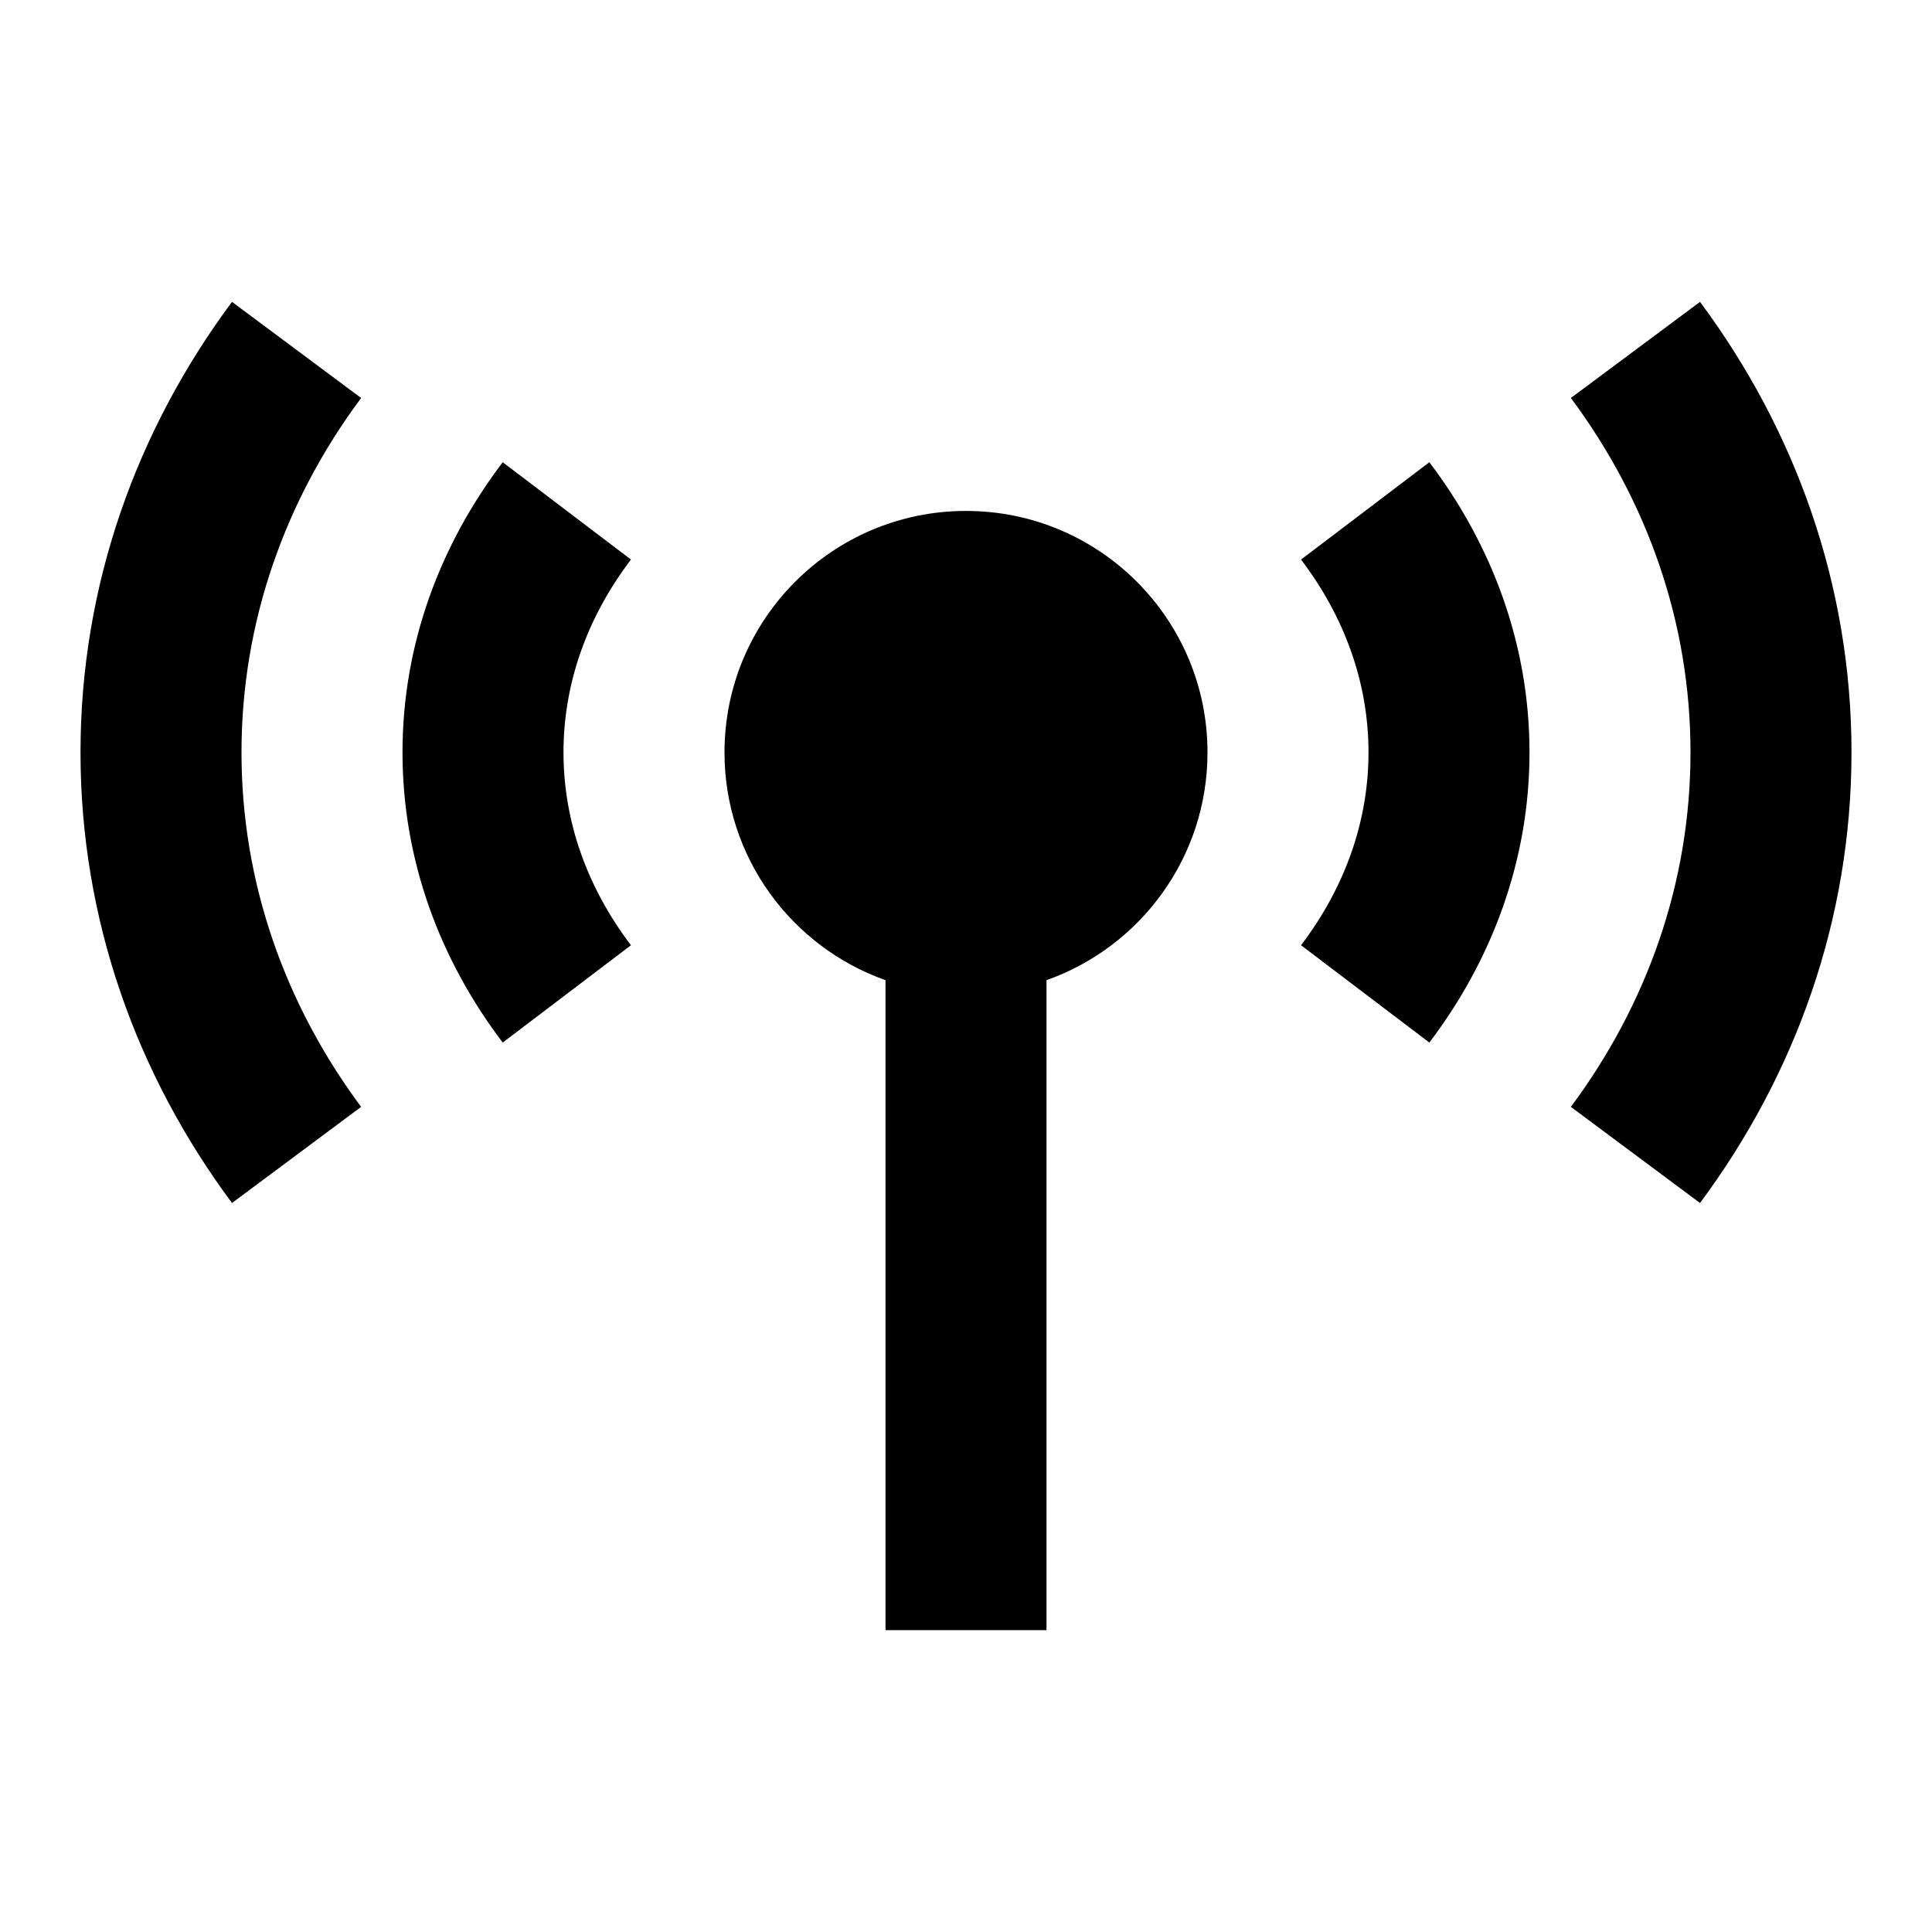 <svg width="24" height="24" viewBox="0 0 24 24" xmlns="http://www.w3.org/2000/svg">
    <path d="M3 9.347C3 7.726 3.542 6.213 4.486 4.944L2.882 3.75C1.699 5.34 1 7.267 1 9.347C1 11.427 1.699 13.353 2.882 14.944L4.486 13.75C3.542 12.48 3 10.967 3 9.347Z"/>
    <path d="M19.514 4.944C20.458 6.213 21 7.726 21 9.347C21 10.967 20.458 12.48 19.514 13.75L21.118 14.944C22.301 13.353 23 11.427 23 9.347C23 7.267 22.301 5.34 21.118 3.75L19.514 4.944Z"/>
    <path d="M17 9.346C17 8.483 16.703 7.664 16.162 6.951L17.756 5.742C18.534 6.768 19 8.006 19 9.346C19 10.687 18.534 11.925 17.756 12.951L16.162 11.742C16.703 11.029 17 10.21 17 9.346Z"/>
    <path d="M7.838 6.951C7.297 7.664 7 8.483 7 9.346C7 10.21 7.297 11.029 7.838 11.742L6.245 12.951C5.466 11.925 5 10.687 5 9.346C5 8.006 5.466 6.768 6.245 5.742L7.838 6.951Z"/>
    <path d="M12 6.347C10.343 6.347 9 7.69 9 9.347C9 10.653 9.835 11.764 11 12.176V20.25H13V12.176C14.165 11.764 15 10.653 15 9.347C15 7.69 13.657 6.347 12 6.347Z"/>
</svg>
